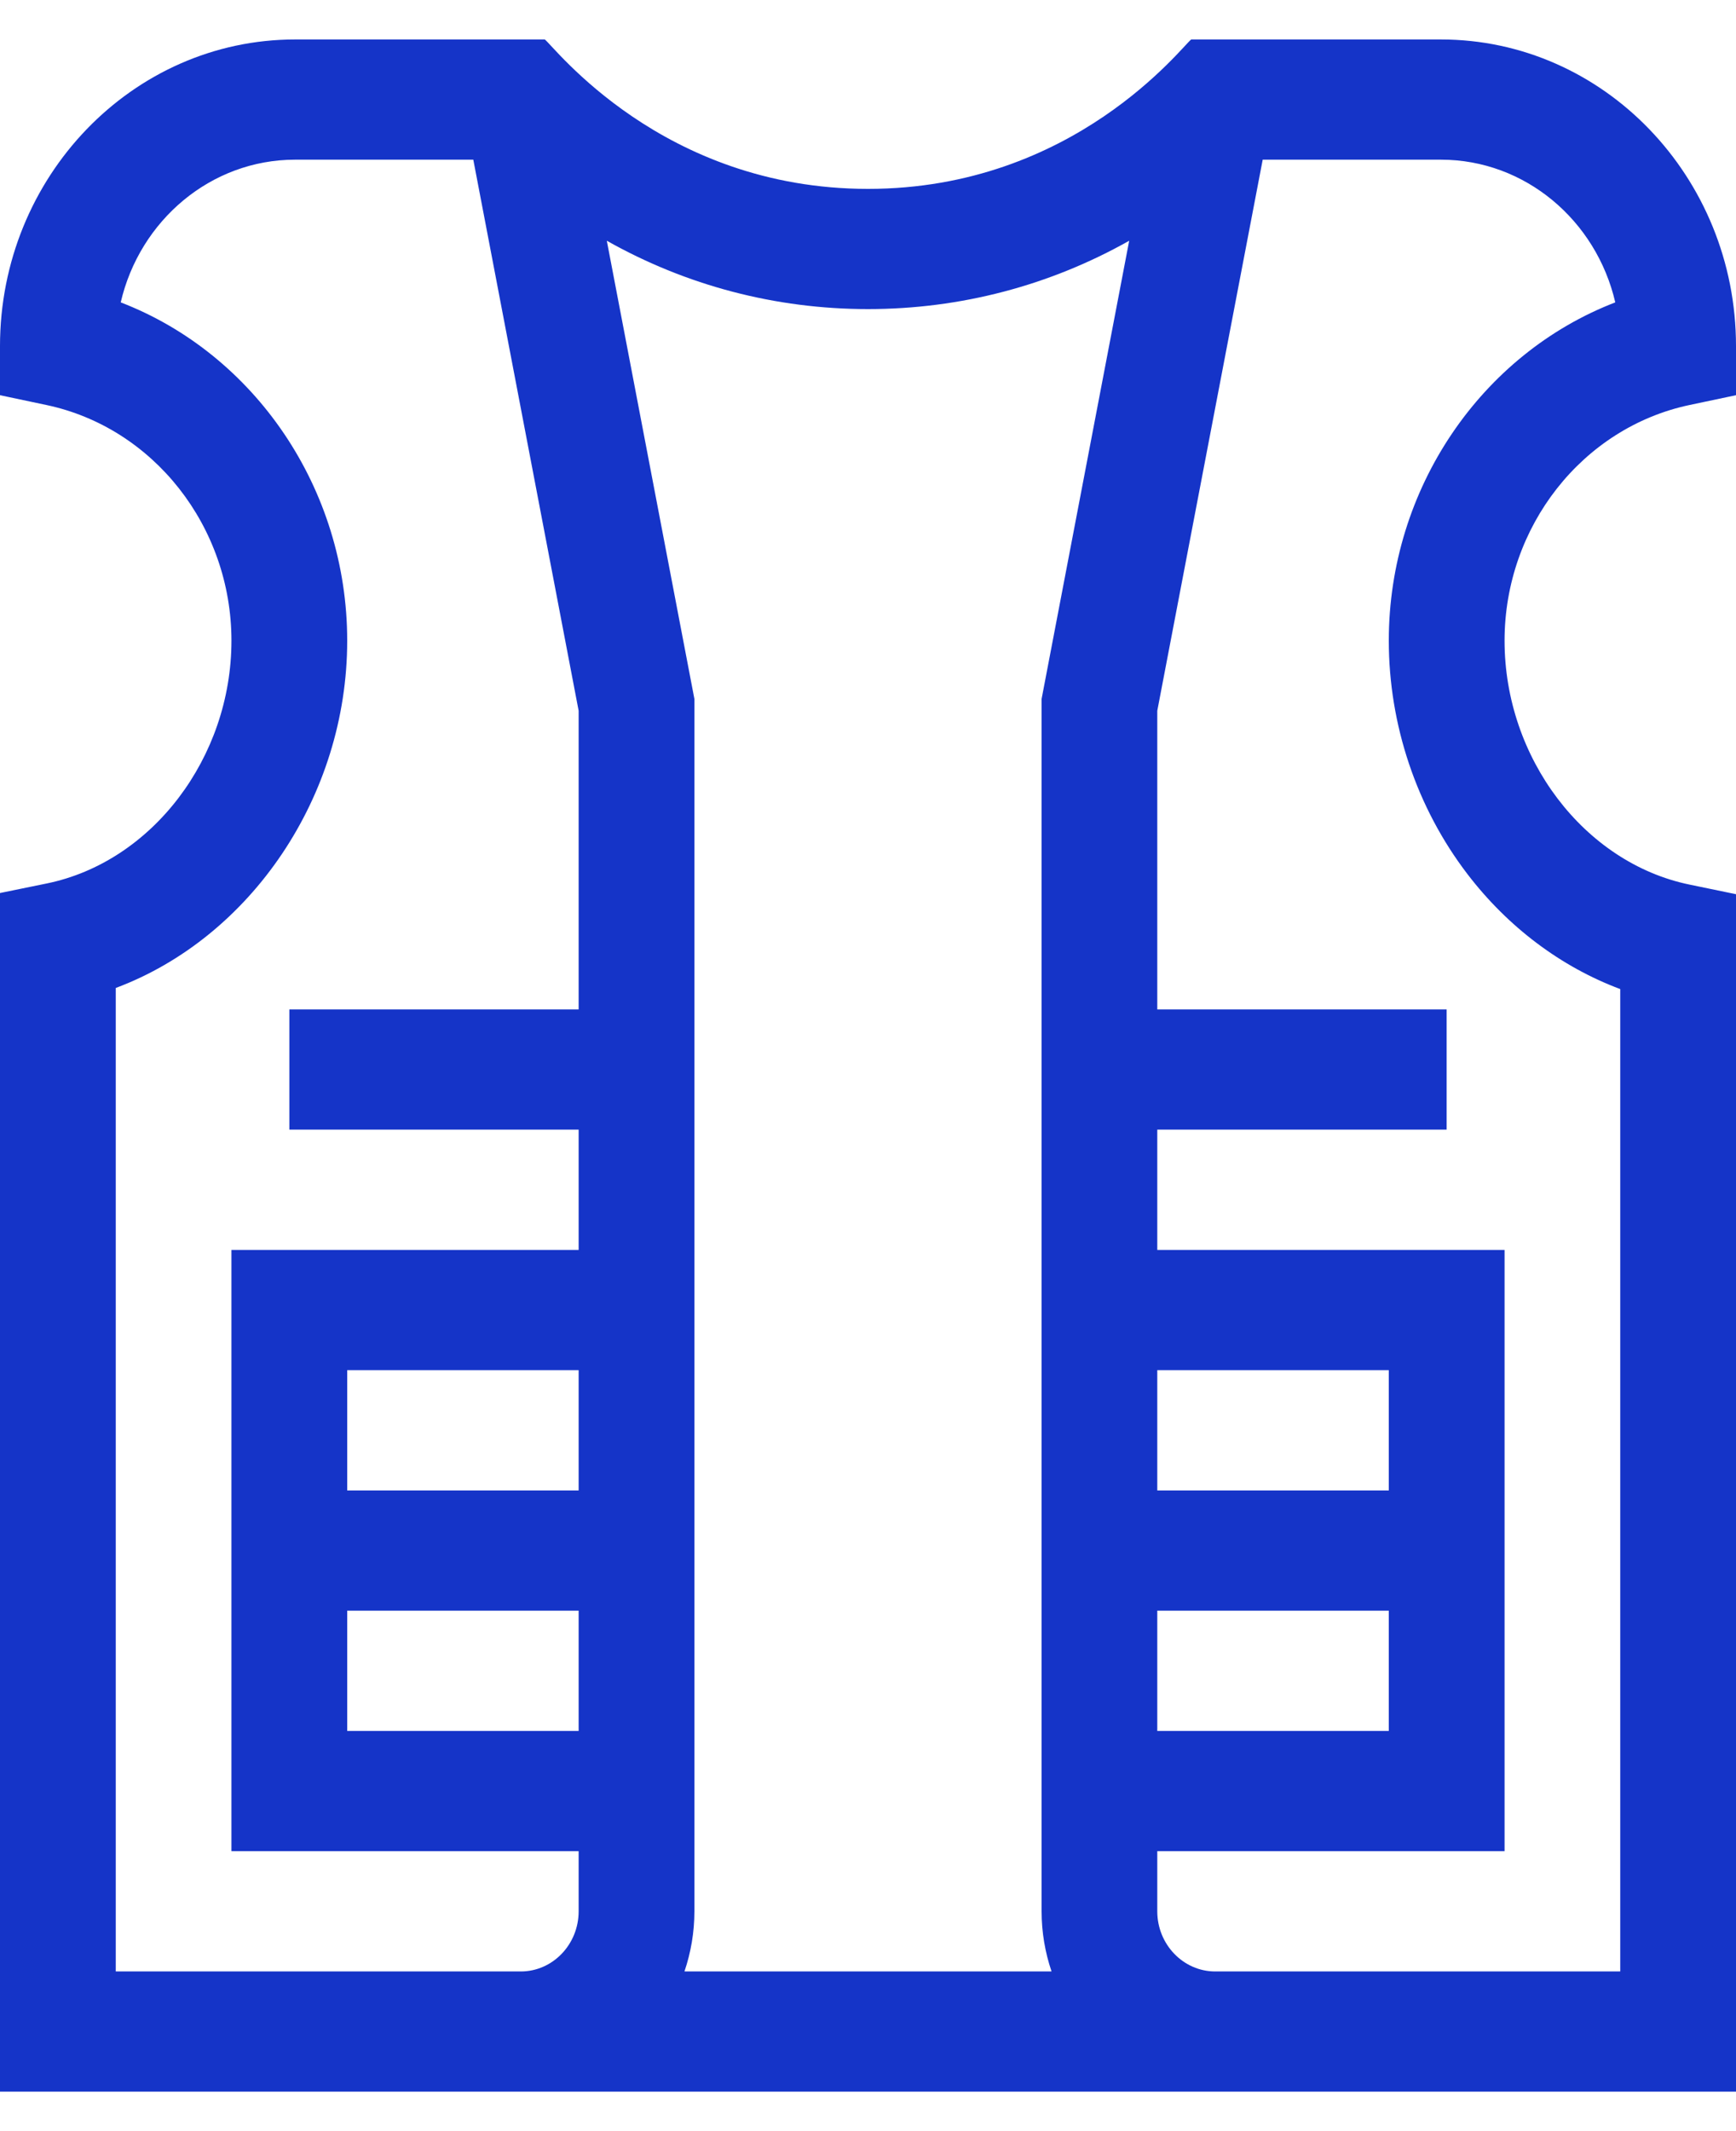 <svg width="22" height="27" viewBox="0 0 22 27" fill="none" xmlns="http://www.w3.org/2000/svg">
<path d="M21.412 5.131L22 5.007V4.385C22 2.243 20.322 0.5 18.26 0.5H15.096C14.986 0.579 13.614 2.393 11 2.393C8.386 2.393 7.014 0.579 6.904 0.5H3.74C1.678 0.5 -0 2.243 -0 4.385V5.007L0.587 5.131C1.947 5.418 2.933 6.673 2.933 8.117C2.933 9.598 1.927 10.92 0.592 11.193L-0 11.314V26.5H22V11.329L21.41 11.207C20.074 10.931 19.067 9.603 19.067 8.117C19.067 6.673 20.053 5.418 21.412 5.131ZM11 3.916C12.175 3.916 13.306 3.616 14.31 3.05L13.2 8.855V24.215C13.2 24.482 13.245 24.738 13.326 24.977H8.674C8.755 24.738 8.8 24.482 8.8 24.215V8.855L7.69 3.05C8.694 3.616 9.825 3.916 11 3.916ZM14.666 20.406H17.6V21.93H14.666V20.406ZM17.6 18.883H14.666V17.359H17.6V18.883ZM7.333 18.883H4.4V17.359H7.333V18.883ZM4.4 20.406H7.333V21.93H4.4V20.406ZM1.467 24.977V12.517C3.175 11.878 4.4 10.091 4.4 8.117C4.4 6.19 3.227 4.485 1.53 3.831C1.77 2.795 2.67 2.023 3.74 2.023H5.998L7.333 9.005V12.789H3.667V14.312H7.333V15.836H2.933V23.453H7.333V24.215C7.333 24.635 7.004 24.977 6.6 24.977H1.467ZM18.595 11.072C19.11 11.746 19.784 12.251 20.533 12.531V24.977H15.4C14.996 24.977 14.666 24.635 14.666 24.215V23.453H19.067V15.836H14.666V14.312H18.333V12.789H14.666V9.005L16.002 2.023H18.26C19.33 2.023 20.23 2.795 20.47 3.831C18.773 4.485 17.6 6.19 17.6 8.117C17.6 9.182 17.953 10.232 18.595 11.072Z" fill="#1534C8"/>
</svg>
